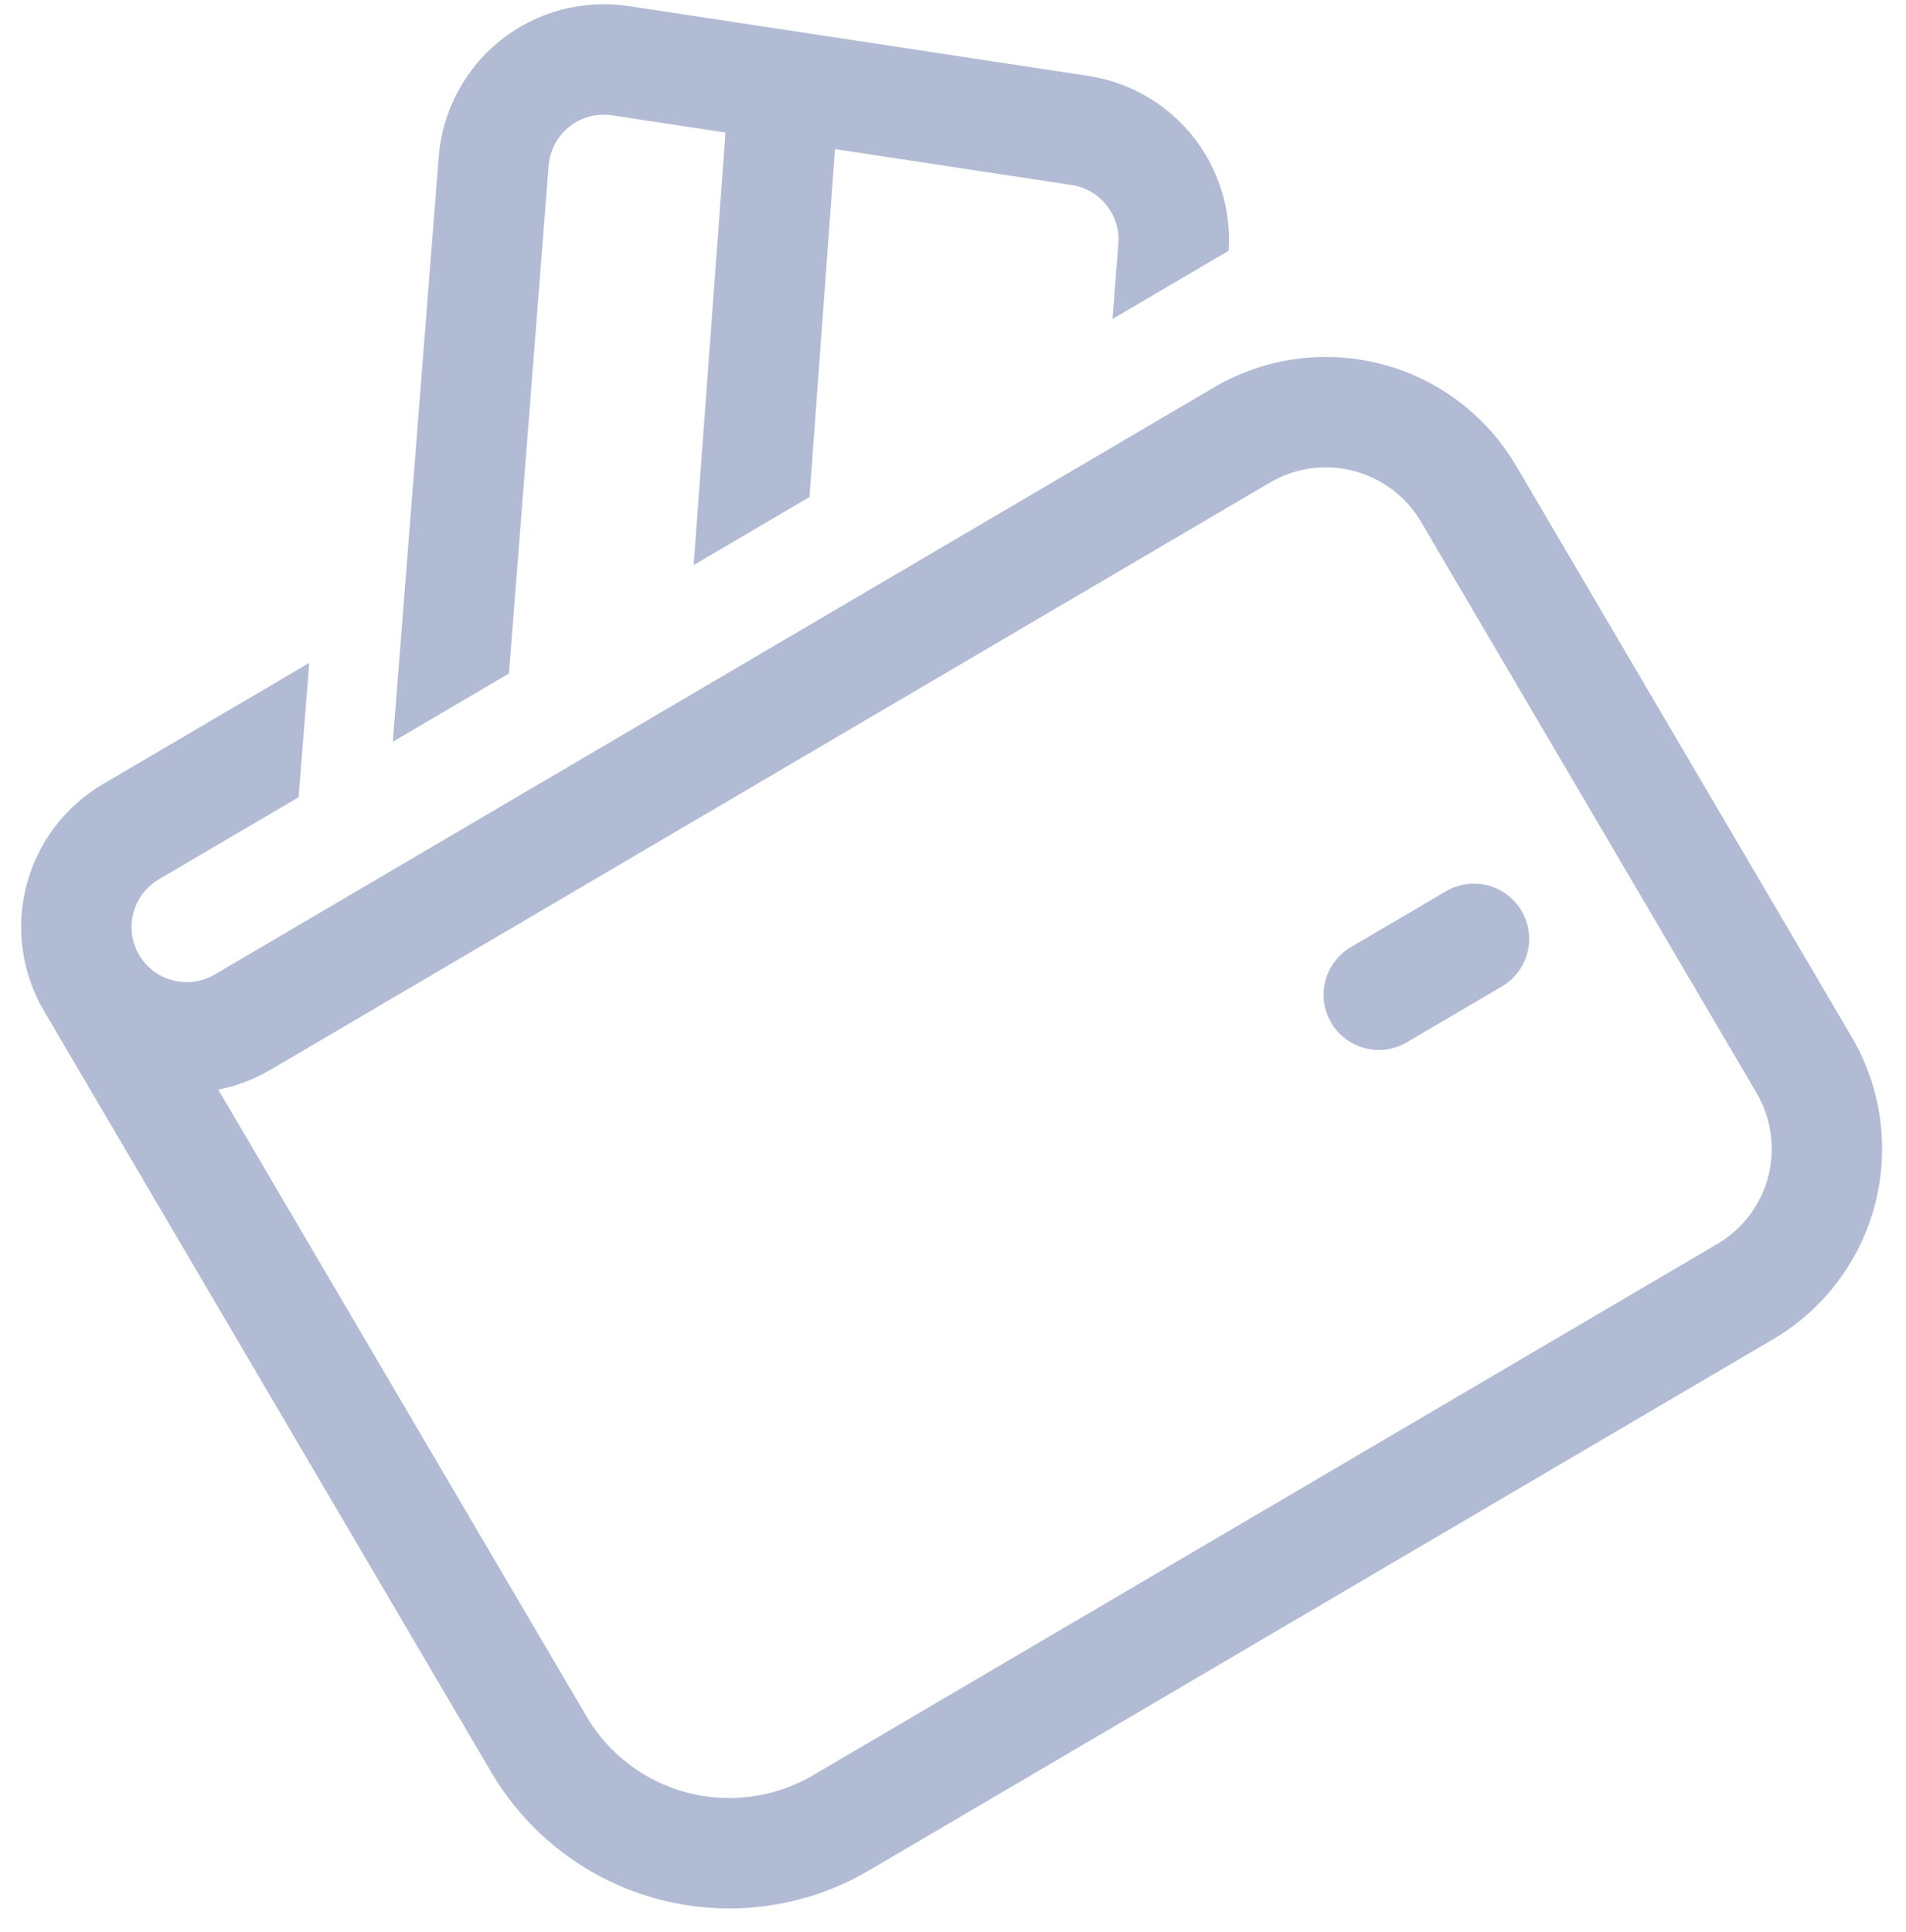 <svg width="74" height="75" viewBox="0 0 74 75" fill="none" xmlns="http://www.w3.org/2000/svg">
<path d="M17.033 6.092C17.102 5.211 17.351 4.354 17.766 3.574C18.181 2.794 18.752 2.108 19.443 1.558C20.135 1.009 20.932 0.608 21.786 0.38C22.639 0.153 23.53 0.103 24.404 0.235L42.251 2.947C43.845 3.189 45.291 4.021 46.3 5.278C47.309 6.536 47.809 8.127 47.701 9.736L43.193 12.384L43.42 9.472C43.464 8.932 43.301 8.395 42.965 7.971C42.628 7.546 42.143 7.264 41.608 7.182L32.419 5.79L31.427 19.297L26.93 21.939L28.169 5.146L23.759 4.476C23.468 4.432 23.171 4.449 22.886 4.524C22.602 4.6 22.336 4.734 22.105 4.917C21.875 5.1 21.684 5.328 21.546 5.588C21.408 5.848 21.325 6.134 21.301 6.427L19.76 26.147L15.252 28.796L17.033 6.092ZM52.446 36.772C51.956 37.06 51.6 37.531 51.457 38.081C51.314 38.631 51.396 39.215 51.684 39.705C51.972 40.195 52.442 40.551 52.992 40.694C53.542 40.837 54.127 40.755 54.617 40.467L58.312 38.296C58.802 38.008 59.158 37.538 59.3 36.988C59.443 36.438 59.362 35.853 59.074 35.363C58.786 34.873 58.315 34.518 57.765 34.375C57.215 34.232 56.631 34.313 56.141 34.601L52.446 36.772ZM3.993 30.445L12.007 25.736L11.592 30.951L6.164 34.14C5.674 34.428 5.318 34.898 5.175 35.449C5.032 35.999 5.114 36.583 5.401 37.073C5.689 37.563 6.16 37.919 6.71 38.061C7.26 38.204 7.845 38.123 8.335 37.835L47.134 15.04C49.094 13.888 51.431 13.562 53.631 14.134C55.831 14.706 57.715 16.128 58.866 18.088L71.892 40.259C73.043 42.219 73.369 44.556 72.797 46.757C72.226 48.957 70.803 50.84 68.843 51.992L33.739 72.616C31.289 74.055 28.368 74.462 25.617 73.748C22.867 73.033 20.514 71.255 19.074 68.805L1.706 39.244C0.843 37.774 0.598 36.021 1.027 34.371C1.456 32.721 2.523 31.308 3.993 30.445ZM22.769 66.634C23.633 68.104 25.045 69.171 26.695 69.6C28.345 70.028 30.098 69.784 31.568 68.921L66.672 48.296C67.653 47.721 68.364 46.779 68.65 45.679C68.935 44.579 68.772 43.41 68.197 42.43L55.171 20.259C54.595 19.279 53.654 18.568 52.553 18.282C51.453 17.996 50.285 18.159 49.305 18.735L10.505 41.53C9.854 41.91 9.176 42.167 8.473 42.301L22.769 66.634Z" fill="#233E83" fill-opacity="0.35"/>
</svg>
